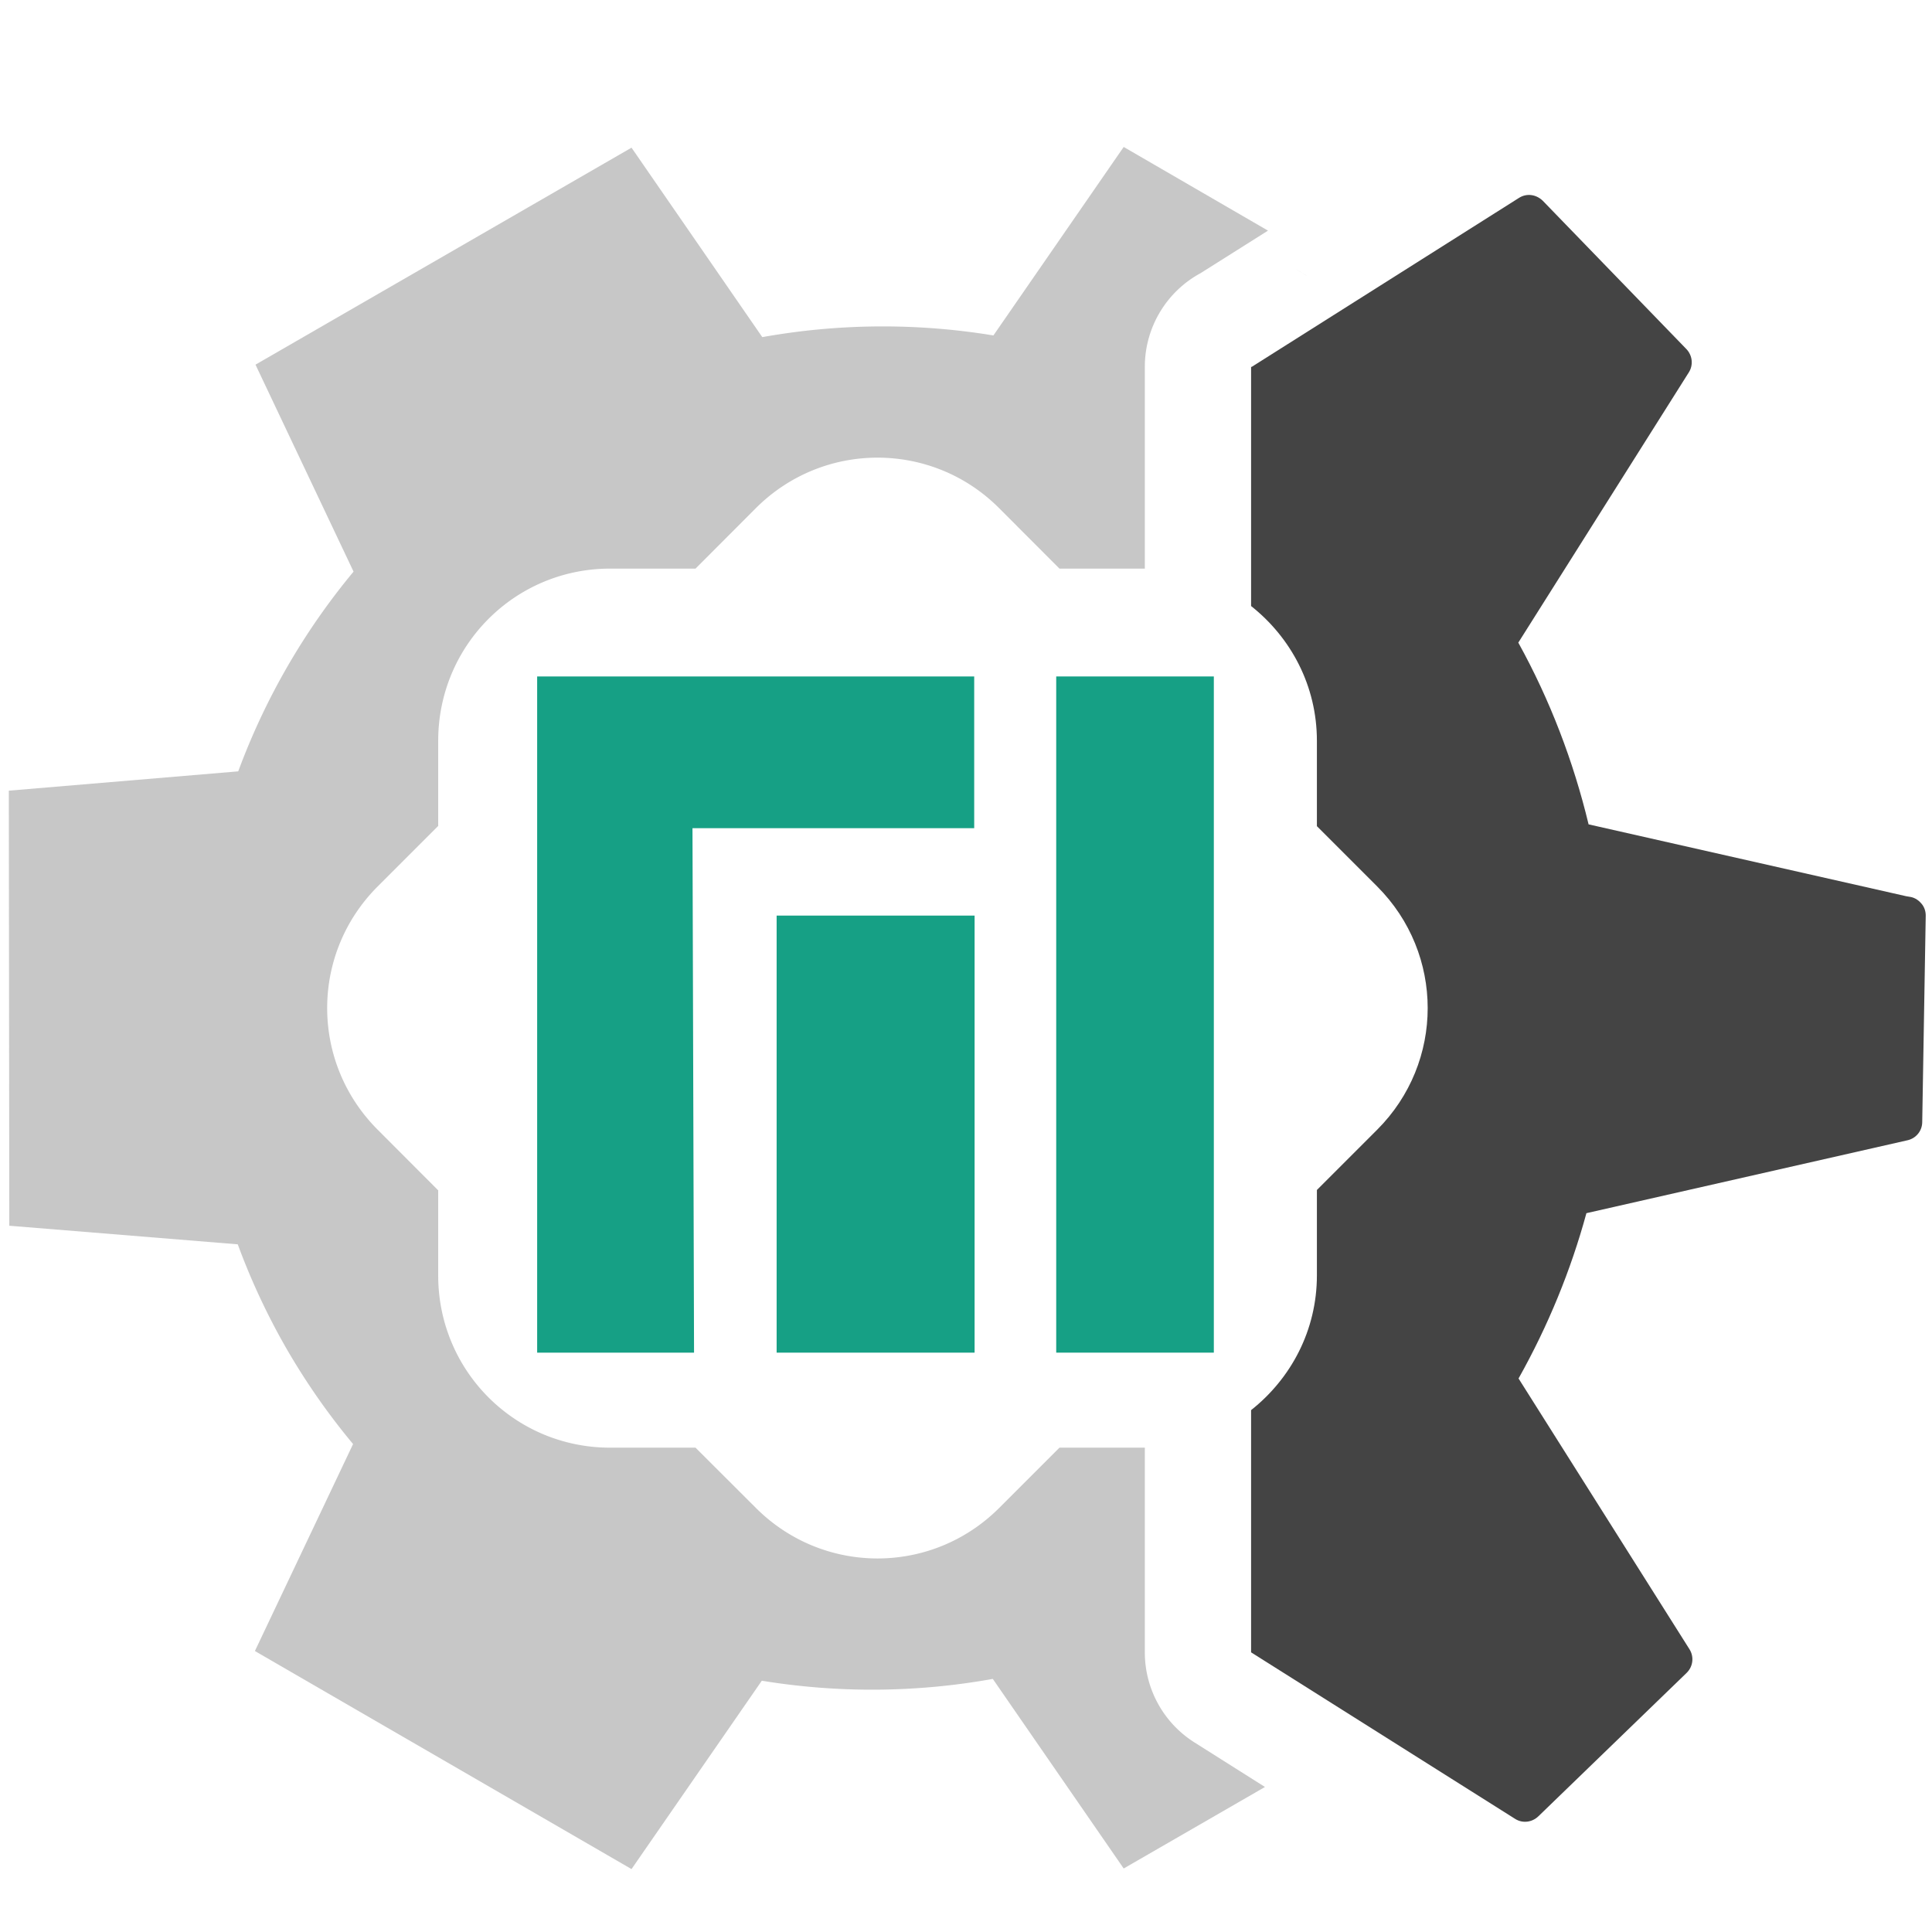 <?xml version="1.0" encoding="UTF-8" standalone="no"?>
<svg
   xmlns:dc="http://purl.org/dc/elements/1.1/"
   xmlns:cc="http://creativecommons.org/ns#"
   xmlns:rdf="http://www.w3.org/1999/02/22-rdf-syntax-ns#"
   xmlns:svg="http://www.w3.org/2000/svg"
   xmlns="http://www.w3.org/2000/svg"
   xmlns:sodipodi="http://sodipodi.sourceforge.net/DTD/sodipodi-0.dtd"
   xmlns:inkscape="http://www.inkscape.org/namespaces/inkscape"
   width="16"
   height="16"
   version="1.1"
   id="svg4"
   sodipodi:docname="manjaro-settings-manager.svg"
   inkscape:version="0.92.4 5da689c313, 2019-01-14">
  <defs
     id="defs8" />
  <sodipodi:namedview
     pagecolor="#ffffff"
     bordercolor="#666666"
     borderopacity="1"
     objecttolerance="10"
     gridtolerance="10"
     guidetolerance="10"
     inkscape:pageopacity="0"
     inkscape:pageshadow="2"
     inkscape:window-width="1920"
     inkscape:window-height="1053"
     id="namedview6"
     showgrid="false"
     showguides="true"
     inkscape:guide-bbox="true"
     inkscape:zoom="32"
     inkscape:cx="15.841766"
     inkscape:cy="4.5495342"
     inkscape:window-x="0"
     inkscape:window-y="0"
     inkscape:window-maximized="1"
     inkscape:current-layer="svg4" />
  <path
     style="fill:#444444;fill-opacity:1;stroke-width:1.027;opacity:0.3"
     d="M 9.306,1.217 8.227,2.778 A 5.649,5.649 0 0 0 6.313,2.792 L 5.23,1.223 2.116,3.02 2.928,4.734 A 5.649,5.649 0 0 0 1.973,6.388 l -1.9,0.16 0.004,3.603 1.892,0.154 a 5.649,5.649 0 0 0 0.406,0.868 5.649,5.649 0 0 0 0.549,0.786 l -0.813,1.714 3.119,1.806 1.079,-1.56 a 5.649,5.649 0 0 0 1.913,-0.015 L 9.306,15.474 10.476,14.799 9.892,14.43 A 0.882,0.882 0 0 1 9.481,13.685 V 11.989 H 8.774 l -0.499,0.499 c -0.558,0.558 -1.457,0.558 -2.015,0 L 5.76,11.989 H 5.053 c -0.79,0 -1.424,-0.637 -1.424,-1.426 V 9.858 L 3.128,9.356 c -0.558,-0.558 -0.558,-1.457 0,-2.015 L 3.629,6.84 V 6.135 c 0,-0.79 0.635,-1.426 1.424,-1.426 H 5.76 L 6.259,4.209 c 0.279,-0.279 0.643,-0.419 1.008,-0.419 0.364,0 0.729,0.139 1.008,0.419 L 8.774,4.709 H 9.481 V 3.037 A 0.882,0.882 0 0 1 9.943,2.262 L 10.501,1.91 Z m 1.498,1.057 a 0.882,0.882 0 0 1 0.02,0.011 c -0.112,-0.069 -0.122,-0.072 -0.017,-0.011 z"
     id="path904"
     inkscape:connector-curvature="0" />
  <path
     style="fill:#444444;stroke-width:0.274;fill-opacity:1;opacity:1"
     d="m 12.684,1.616 c -0.035,-0.005 -0.071,0.002 -0.103,0.022 l -2.216,1.401 c -0.001,-7.076e-4 -0.002,-0.001 -0.004,-0.002 v 1.982 c 0.33,0.261 0.545,0.661 0.545,1.116 v 0.707 l 0.499,0.499 c 0.558,0.558 0.558,1.457 0,2.015 l -0.499,0.499 v 0.707 c 0,0.455 -0.215,0.855 -0.545,1.116 v 2.006 l 2.188,1.38 c 0.061,0.038 0.139,0.028 0.191,-0.022 l 1.228,-1.188 c 0.053,-0.052 0.063,-0.132 0.024,-0.195 L 12.576,11.416 c 0.245,-0.437 0.433,-0.896 0.562,-1.369 l 2.66,-0.604 c 0.07,-0.016 0.12,-0.077 0.121,-0.149 l 0.029,-1.709 c 7.39e-4,-0.037 -0.011,-0.072 -0.033,-0.099 -0.022,-0.027 -0.052,-0.049 -0.088,-0.057 L 15.786,7.422 13.156,6.827 C 13.031,6.308 12.838,5.8 12.574,5.322 l 1.412,-2.238 c 0.039,-0.061 0.03,-0.141 -0.02,-0.193 L 12.778,1.664 c -0.026,-0.026 -0.059,-0.043 -0.094,-0.048 z"
     id="path902"
     inkscape:connector-curvature="0" />
  <g
     style="fill:#16a085;fill-opacity:1"
     inkscape:label="Ebene 1"
     id="g918"
     transform="matrix(0.028,0,0,0.028,10.676,-1.031)">
    <g
       id="g916"
       style="fill:#16a085;fill-opacity:1">
      <g
         id="g912"
         transform="matrix(1.22,0,0,1,-467.566,-225.965)"
         style="fill:#16a085;fill-opacity:1">
        <path
           style="opacity:1;fill:#16a085;fill-opacity:1;fill-rule:evenodd;stroke:none;stroke-width:7.074;stroke-linecap:round;stroke-linejoin:miter;stroke-miterlimit:4;stroke-dasharray:21.222, 21.222;stroke-dashoffset:0;stroke-opacity:1"
           d="m 326.786,462.861 h 38.211 v 199.998 h -38.211 z"
           id="path908"
           inkscape:connector-curvature="0"
           sodipodi:nodetypes="ccccc" />
        <path
           inkscape:connector-curvature="0"
           style="opacity:1;fill:#16a085;fill-opacity:1;fill-rule:evenodd;stroke:none;stroke-width:7.074;stroke-linecap:round;stroke-linejoin:miter;stroke-miterlimit:4;stroke-dasharray:21.222, 21.222;stroke-dashoffset:0;stroke-opacity:1"
           d="m 259.004,533.592 h 47.995 v 129.268 h -47.995 z"
           id="path910" />
      </g>
      <path
         inkscape:connector-curvature="0"
         id="path914"
         d="m -222.412,236.9 h 129.266 v 44.878 h -83.324 l 0.462,155.122 h -46.404 z"
         style="fill:#16a085;fill-opacity:1;fill-rule:evenodd;stroke:none;stroke-width:0.937px;stroke-linecap:butt;stroke-linejoin:miter;stroke-opacity:1"
         sodipodi:nodetypes="ccccccc" />
    </g>
  </g>
</svg>
